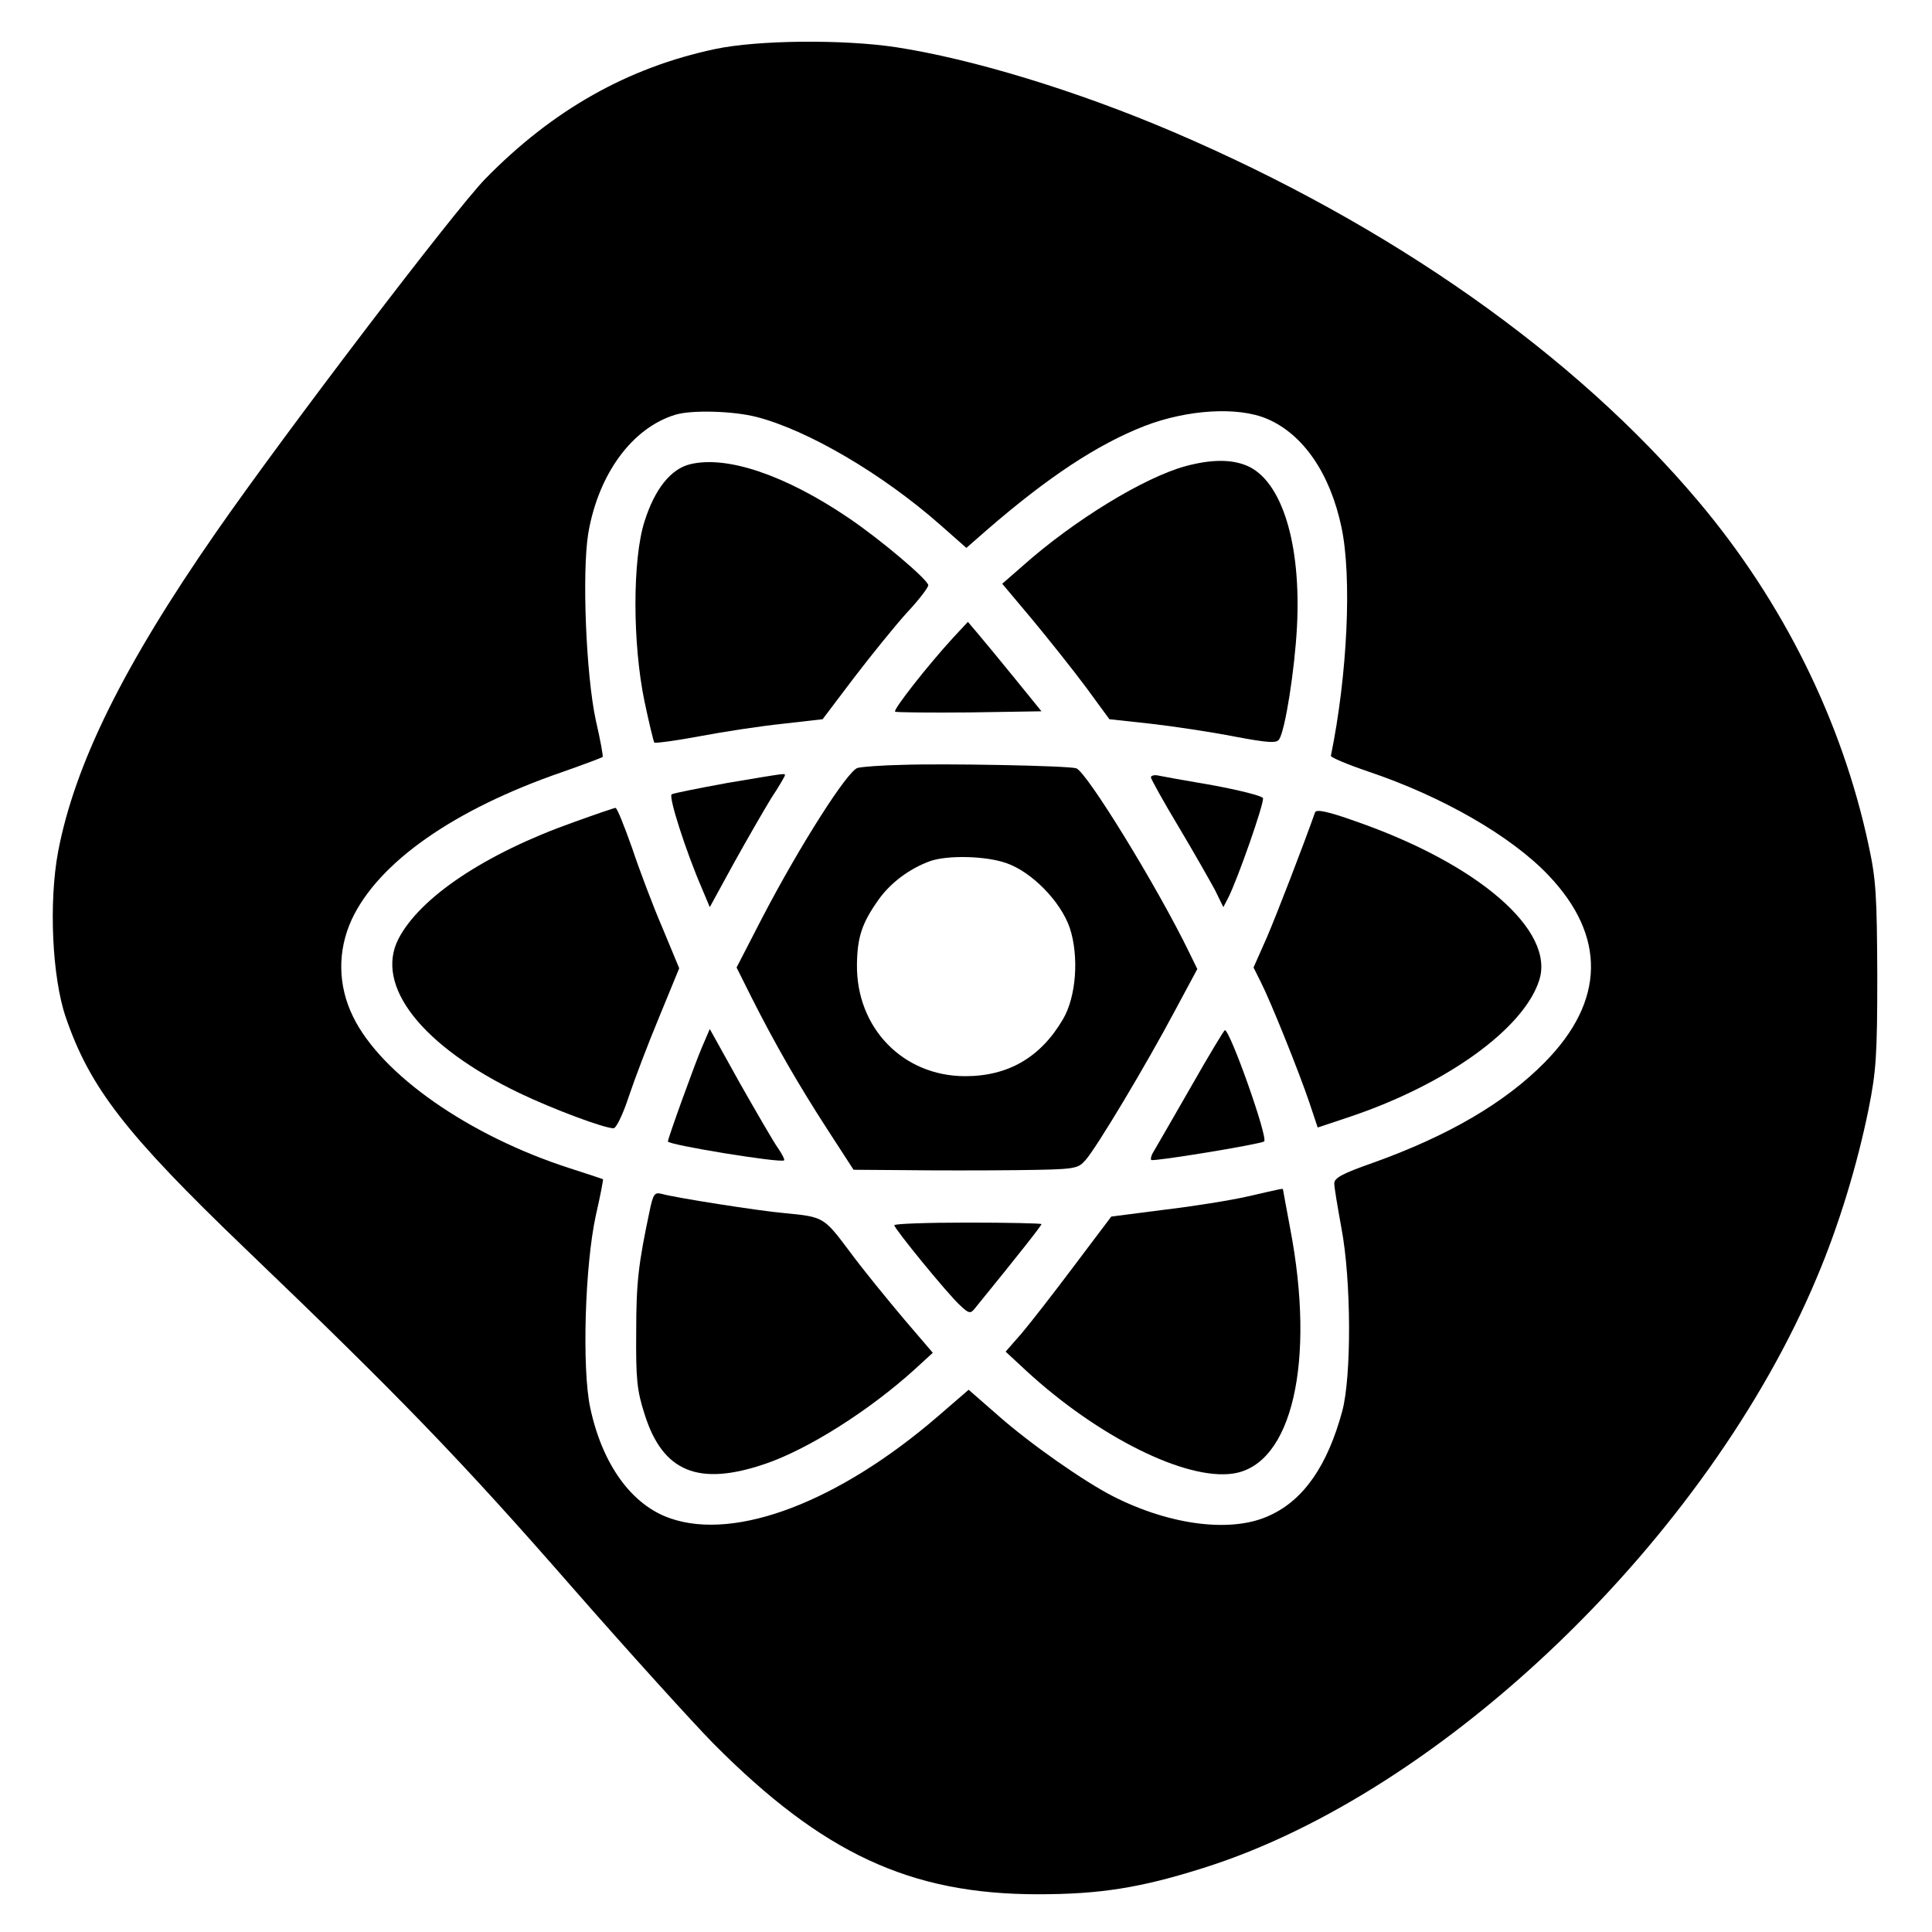 <?xml version="1.0" standalone="no"?>
<!DOCTYPE svg PUBLIC "-//W3C//DTD SVG 20010904//EN"
 "http://www.w3.org/TR/2001/REC-SVG-20010904/DTD/svg10.dtd">
<svg version="1.0" xmlns="http://www.w3.org/2000/svg"
 width="512pt" height="512pt" viewBox="0 0 512 512"
 preserveAspectRatio="xMidYMid meet">
<g transform="translate(0,512) scale(0.1,-0.1)"
fill="#000000" stroke="none">
<path d="M1895 4990 c-231 -49 -430 -161 -609 -344 -80 -82 -526 -667 -713
-936 -246 -354 -375 -616 -419 -847 -25 -134 -16 -332 20 -438 64 -187 158
-309 477 -615 411 -394 573 -562 864 -895 154 -176 323 -362 375 -415 290
-292 522 -400 861 -400 164 0 272 17 439 70 635 200 1336 875 1625 1565 58
137 107 298 137 446 20 100 23 143 23 354 -1 210 -3 253 -23 345 -70 328 -226
644 -450 910 -327 389 -817 734 -1392 980 -257 110 -534 194 -736 225 -140 21
-366 19 -479 -5z m110 -975 c136 -35 334 -151 488 -287 l68 -60 56 49 c162
140 291 225 416 274 114 44 248 52 325 19 96 -41 167 -145 197 -287 28 -132
16 -391 -28 -606 -1 -4 44 -23 100 -42 196 -66 378 -171 476 -274 154 -161
151 -334 -9 -496 -105 -107 -256 -195 -454 -266 -83 -29 -105 -41 -104 -56 0
-10 9 -63 19 -118 26 -137 27 -393 2 -485 -39 -144 -102 -235 -192 -276 -99
-47 -262 -27 -414 50 -77 39 -220 139 -305 214 l-79 69 -81 -70 c-262 -226
-535 -331 -709 -271 -103 35 -181 143 -213 294 -22 104 -14 376 15 509 12 52
20 95 19 96 -2 1 -41 14 -88 29 -267 86 -499 248 -574 401 -41 83 -42 175 -4
258 71 152 271 292 558 391 57 20 105 38 107 40 2 1 -6 45 -18 97 -26 120 -37
392 -20 496 27 157 116 279 231 314 43 13 153 10 215 -6z"/>
<path d="M1830 3890 c-52 -12 -95 -66 -122 -152 -32 -100 -32 -323 0 -477 12
-57 24 -106 26 -109 3 -2 57 5 121 17 63 12 162 27 220 33 l105 12 84 111 c46
60 109 138 140 172 31 33 56 66 56 72 0 14 -126 121 -212 179 -167 113 -321
165 -418 142z"/>
<path d="M3143 3885 c-111 -30 -297 -144 -432 -264 l-55 -48 79 -94 c43 -52
107 -132 142 -179 l63 -86 110 -12 c61 -7 161 -22 222 -34 90 -17 112 -18 118
-7 16 24 41 184 47 296 12 222 -40 390 -133 429 -41 17 -93 17 -161 -1z"/>
<path d="M2525 3429 c-66 -72 -158 -189 -153 -195 3 -2 91 -3 197 -2 l191 3
-69 85 c-38 47 -82 100 -98 119 l-28 33 -40 -43z"/>
<path d="M2390 3093 c-52 -1 -105 -5 -117 -8 -26 -6 -153 -205 -254 -399 l-67
-130 40 -80 c61 -121 123 -229 200 -348 l70 -108 137 -1 c75 -1 208 -1 296 0
156 2 161 3 182 27 28 31 160 251 238 398 l58 108 -22 45 c-84 173 -272 479
-299 487 -25 7 -351 13 -462 9z m276 -260 c68 -23 145 -102 169 -172 25 -76
17 -183 -18 -242 -59 -101 -145 -151 -259 -151 -165 0 -289 128 -287 296 1 72
13 109 56 170 32 46 83 84 138 104 46 16 146 14 201 -5z"/>
<path d="M1927 3045 c-76 -14 -142 -27 -147 -30 -9 -6 38 -152 80 -249 l21
-50 64 117 c35 63 80 141 99 172 20 30 36 58 36 60 0 6 8 7 -153 -20z"/>
<path d="M3050 3060 c0 -4 33 -64 74 -132 40 -67 83 -143 96 -167 l22 -45 13
25 c25 49 96 252 92 264 -3 6 -63 21 -133 34 -71 12 -137 24 -146 26 -10 2
-18 -1 -18 -5z"/>
<path d="M1520 2941 c-234 -83 -407 -199 -464 -309 -64 -124 62 -285 321 -409
90 -43 224 -93 249 -93 7 0 25 37 40 83 15 45 51 140 81 212 l53 129 -44 106
c-25 58 -61 153 -81 213 -21 59 -40 107 -44 106 -3 0 -53 -17 -111 -38z"/>
<path d="M3485 2967 c-33 -93 -101 -269 -128 -332 l-35 -79 19 -38 c27 -53
102 -240 129 -320 l22 -66 87 29 c255 86 459 233 500 361 43 132 -162 309
-488 422 -73 26 -103 32 -106 23z"/>
<path d="M1860 2344 c-19 -44 -90 -241 -90 -249 0 -9 300 -58 308 -50 2 2 -5
16 -16 32 -11 15 -56 93 -101 172 l-80 144 -21 -49z"/>
<path d="M3158 2243 c-47 -82 -91 -158 -98 -170 -8 -12 -12 -24 -9 -27 5 -5
285 41 299 49 12 7 -90 295 -104 295 -2 0 -42 -66 -88 -147z"/>
<path d="M3305 1949 c-44 -10 -143 -26 -220 -35 l-140 -18 -98 -130 c-54 -72
-117 -153 -140 -180 l-42 -48 55 -51 c190 -175 423 -291 548 -272 156 23 219
296 151 650 -10 55 -19 101 -19 103 0 3 -3 2 -95 -19z"/>
<path d="M1722 1913 c-30 -142 -36 -190 -36 -323 -1 -124 2 -155 22 -217 48
-154 143 -193 321 -132 114 39 276 142 395 250 l48 44 -77 90 c-42 50 -107
129 -143 178 -69 92 -69 92 -172 102 -69 6 -291 41 -326 51 -19 5 -23 0 -32
-43z"/>
<path d="M2370 1873 c0 -9 142 -183 174 -212 23 -22 28 -23 39 -9 118 145 177
220 177 224 0 2 -88 4 -195 4 -107 0 -195 -3 -195 -7z"/>
</g>
</svg>
